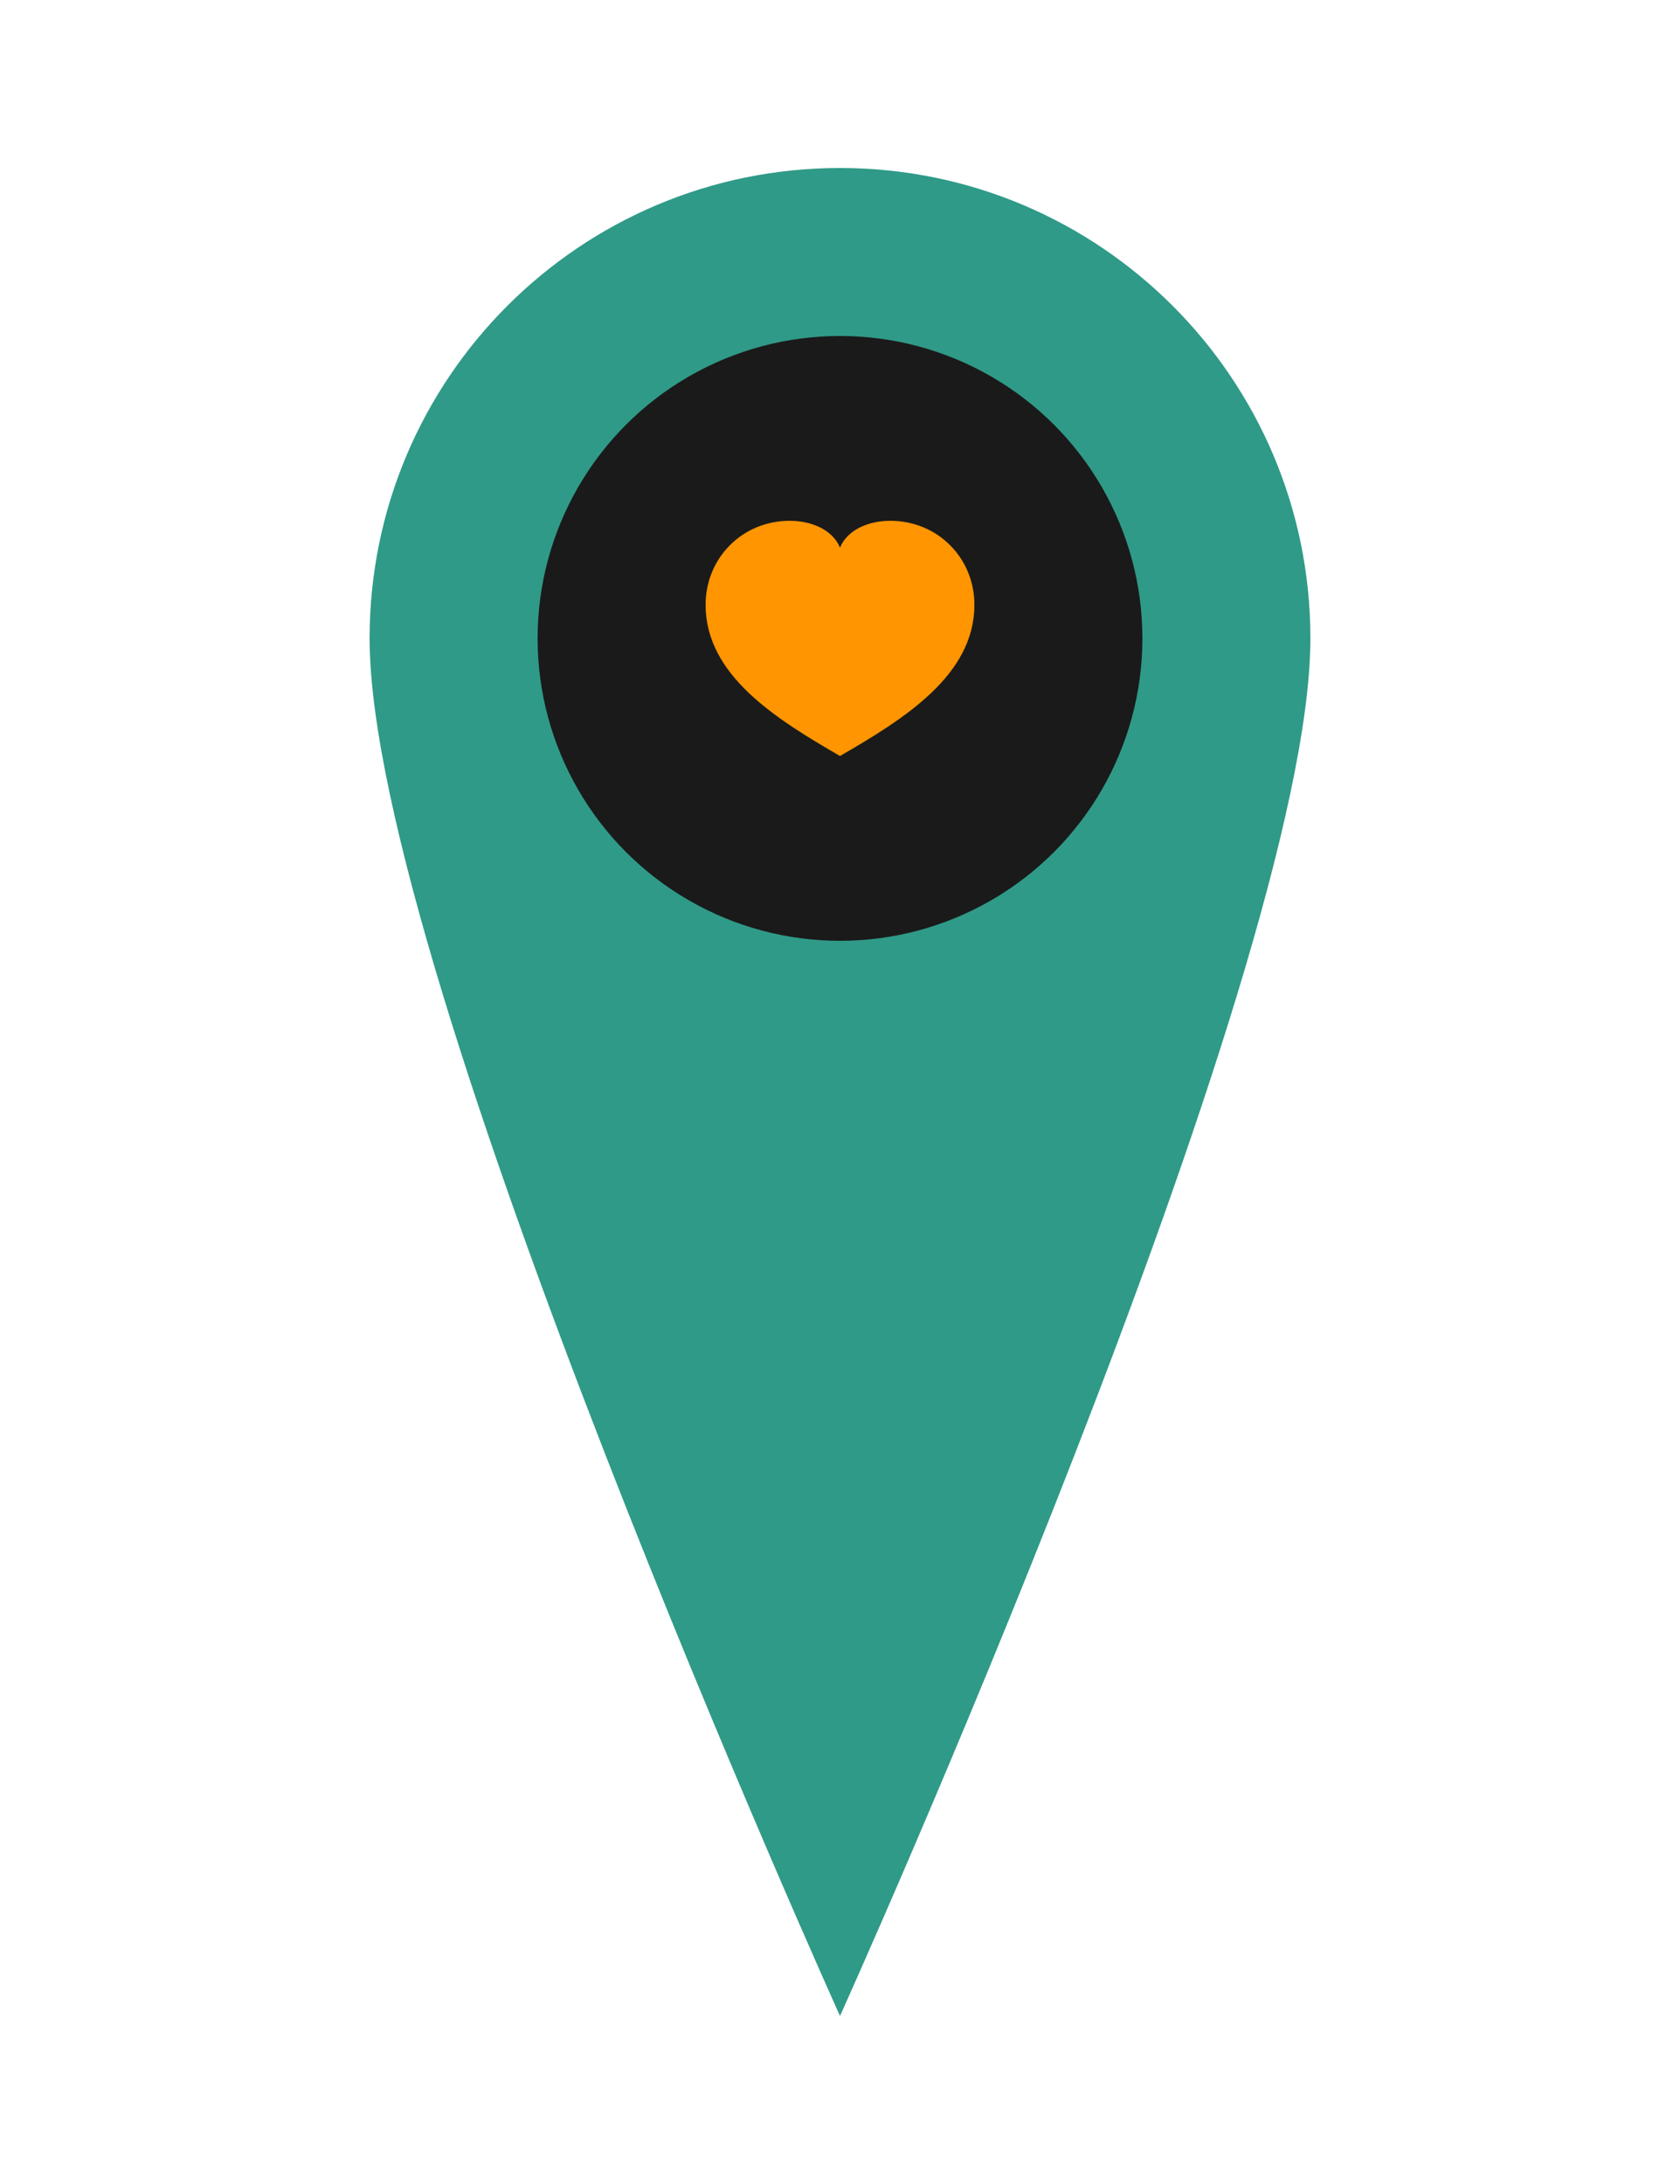 <svg viewBox="0 0 100 130" fill="none" xmlns="http://www.w3.org/2000/svg">
  <!-- Teal location pin (matching your logo) -->
  <path d="M50 10C34.536 10 22 22.536 22 38C22 58 50 120 50 120S78 58 78 38C78 22.536 65.464 10 50 10Z" fill="#2F9A87"/>
  
  <!-- Black center circle -->
  <circle cx="50" cy="38" r="18" fill="#1A1A1A"/>
  
  <!-- Orange heart (classic heart shape matching your logo) -->
  <path d="M50 45C46.2 42.8 42 40.2 42 36C42 33.2 44.2 31 47 31C48.4 31 49.6 31.6 50 32.6C50.4 31.6 51.6 31 53 31C55.8 31 58 33.2 58 36C58 40.2 53.8 42.8 50 45Z" fill="#FF9500"/>
</svg>